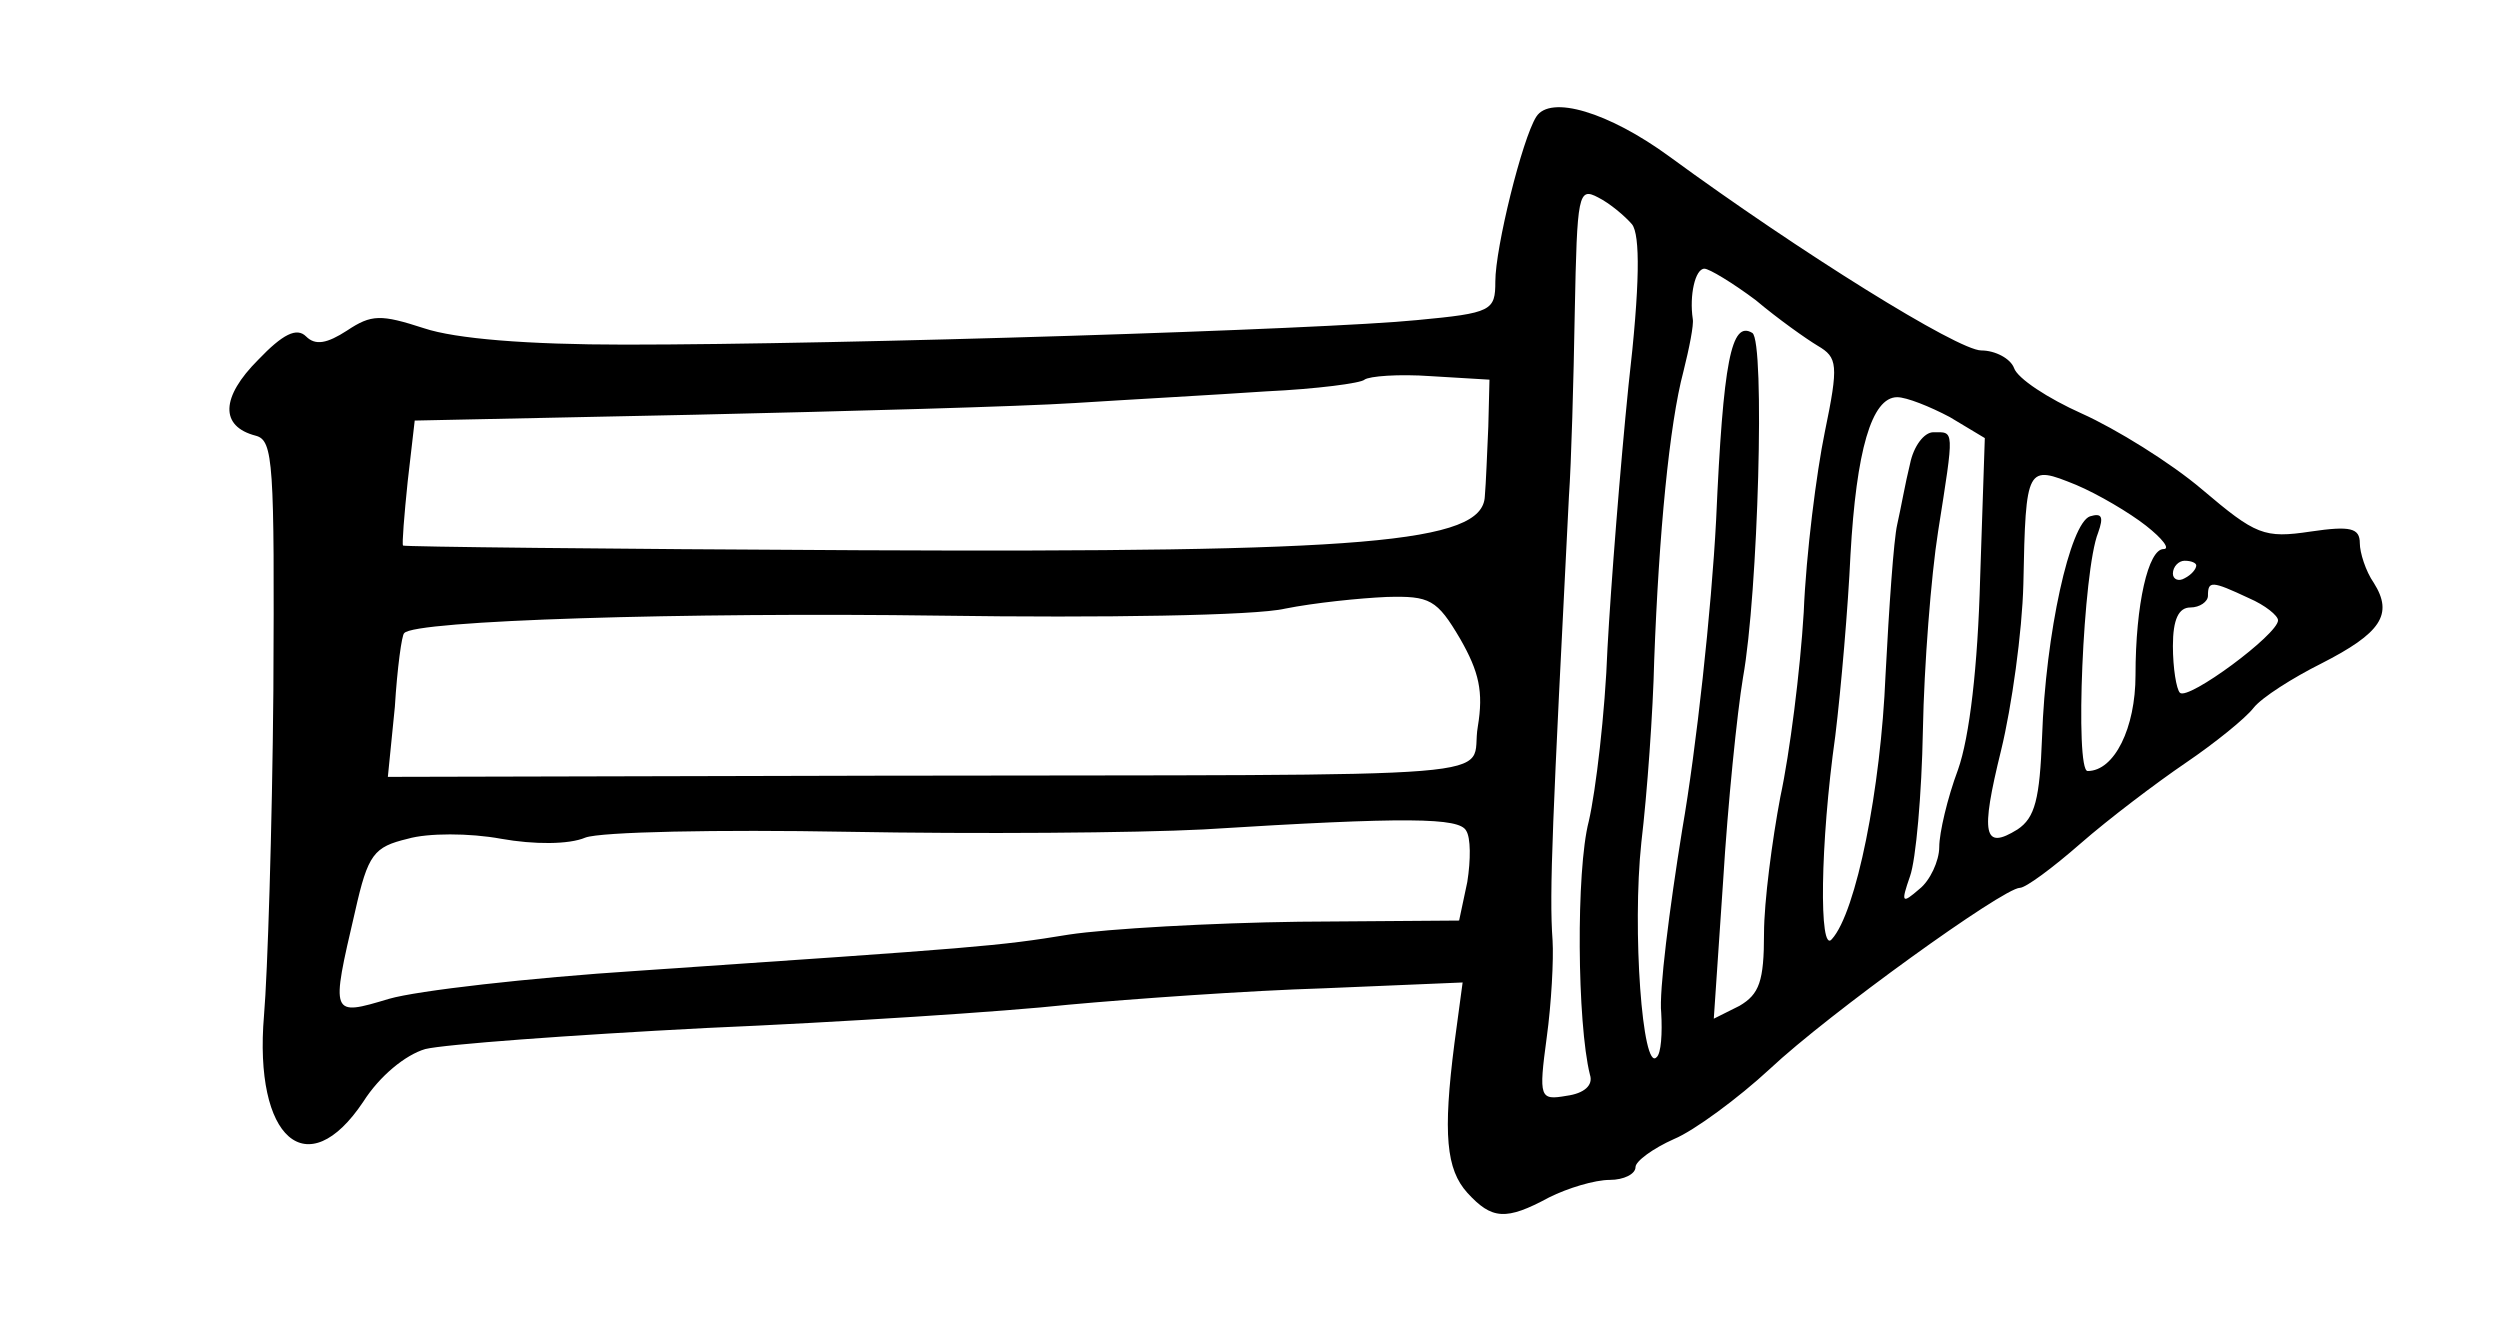 <?xml version="1.0" standalone="no"?>
<!DOCTYPE svg PUBLIC "-//W3C//DTD SVG 20010904//EN"
 "http://www.w3.org/TR/2001/REC-SVG-20010904/DTD/svg10.dtd">
<svg version="1.0" xmlns="http://www.w3.org/2000/svg"
 width="214pt" height="114pt" viewBox="0 0 214 114"
 preserveAspectRatio="xMidYMid meet">
<g transform="translate(0,114) scale(0.1,-0.1)"
fill="#000000" stroke="none">
<path d="M1315 1040 c-12 -19 -35 -112 -35 -141 0 -25 -3 -27 -67 -33 -79 -8
-490 -21 -678 -21 -84 0 -145 5 -172 14 -37 12 -45 12 -66 -2 -17 -11 -27 -13
-35 -5 -8 8 -20 2 -41 -20 -32 -32 -33 -57 -2 -65 15 -4 16 -23 15 -218 -1
-118 -5 -243 -8 -278 -9 -106 37 -146 85 -74 14 22 36 40 53 45 16 4 124 12
240 18 116 5 256 14 311 20 55 5 153 12 218 14 l119 5 -7 -52 c-10 -78 -7
-108 11 -128 21 -23 33 -24 70 -4 16 8 39 15 52 15 12 0 22 5 22 11 0 5 15 16
33 24 17 7 55 35 82 60 50 47 200 155 214 155 5 0 28 17 52 38 24 21 65 52 90
69 25 17 51 38 58 47 7 9 34 26 58 38 51 26 62 42 45 69 -7 10 -12 26 -12 34
0 13 -8 15 -42 10 -40 -6 -47 -3 -93 36 -27 23 -74 52 -103 65 -29 13 -55 30
-58 39 -3 8 -16 15 -28 15 -20 0 -155 84 -267 166 -52 38 -102 53 -114 34z
m82 -92 c7 -9 7 -51 -3 -138 -7 -69 -15 -170 -18 -225 -2 -55 -10 -122 -16
-148 -11 -42 -10 -173 1 -217 3 -9 -5 -16 -20 -18 -23 -4 -24 -2 -17 50 4 29
6 67 5 83 -3 41 0 104 14 380 2 28 4 99 5 158 2 101 3 107 20 98 10 -5 23 -16
29 -23z m106 -65 c19 -16 43 -33 53 -39 17 -10 18 -16 6 -74 -7 -34 -16 -104
-18 -154 -3 -50 -12 -121 -20 -158 -7 -37 -14 -90 -14 -117 0 -41 -4 -52 -21
-62 l-22 -11 8 118 c4 66 12 144 17 174 13 72 19 288 8 295 -18 11 -25 -24
-31 -160 -4 -77 -17 -196 -29 -265 -11 -68 -20 -139 -18 -157 1 -17 0 -35 -4
-38 -12 -13 -21 109 -13 184 5 42 10 112 11 156 4 108 13 202 25 247 5 20 9
40 8 45 -3 20 2 43 10 43 4 0 24 -12 44 -27z m-229 -108 c-1 -22 -2 -49 -3
-60 -2 -40 -103 -48 -536 -46 -214 1 -390 3 -390 4 -1 1 1 26 4 55 l6 52 240
5 c132 3 278 7 325 10 47 3 120 7 164 10 43 2 81 7 84 10 4 3 29 5 57 3 l50
-3 -1 -40z m395 8 l30 -18 -4 -120 c-2 -75 -9 -136 -19 -164 -9 -24 -16 -54
-16 -66 0 -12 -8 -29 -17 -36 -15 -13 -16 -12 -8 11 5 14 10 70 11 125 1 55 7
132 13 170 14 89 14 85 -4 85 -8 0 -17 -12 -20 -27 -4 -16 -8 -39 -11 -52 -3
-13 -7 -71 -10 -129 -4 -97 -25 -203 -46 -226 -11 -13 -10 82 3 174 5 41 11
111 13 155 5 89 18 135 40 135 8 0 28 -8 45 -17z m168 -93 c14 -11 21 -20 15
-20 -13 0 -24 -47 -24 -108 0 -45 -18 -82 -41 -82 -11 0 -4 172 9 204 5 14 3
17 -7 14 -17 -6 -38 -100 -41 -189 -2 -53 -6 -69 -21 -79 -29 -18 -32 -5 -14
68 9 37 18 101 19 142 2 102 3 102 45 85 19 -8 46 -24 60 -35z m43 -34 c0 -3
-4 -8 -10 -11 -5 -3 -10 -1 -10 4 0 6 5 11 10 11 6 0 10 -2 10 -4z m45 -28
c14 -6 25 -15 25 -19 0 -12 -77 -69 -84 -62 -3 3 -6 21 -6 40 0 23 5 33 15 33
8 0 15 5 15 10 0 13 3 13 35 -2z m-675 -35 c16 -28 20 -45 15 -75 -8 -46 51
-41 -516 -42 l-417 -1 6 60 c2 33 6 62 8 63 8 11 241 18 459 15 138 -2 270 0
295 6 25 5 64 9 87 10 37 1 43 -2 63 -36z m5 -164 c4 -6 4 -25 1 -44 l-7 -33
-137 -1 c-75 -1 -164 -6 -197 -11 -61 -10 -76 -11 -369 -31 -93 -6 -189 -17
-213 -24 -50 -15 -50 -15 -29 75 11 49 16 55 45 62 17 5 53 5 80 0 28 -5 58
-5 72 1 13 5 114 7 224 5 110 -2 247 -1 305 2 176 11 219 10 225 -1z"/>
</g>
</svg>
